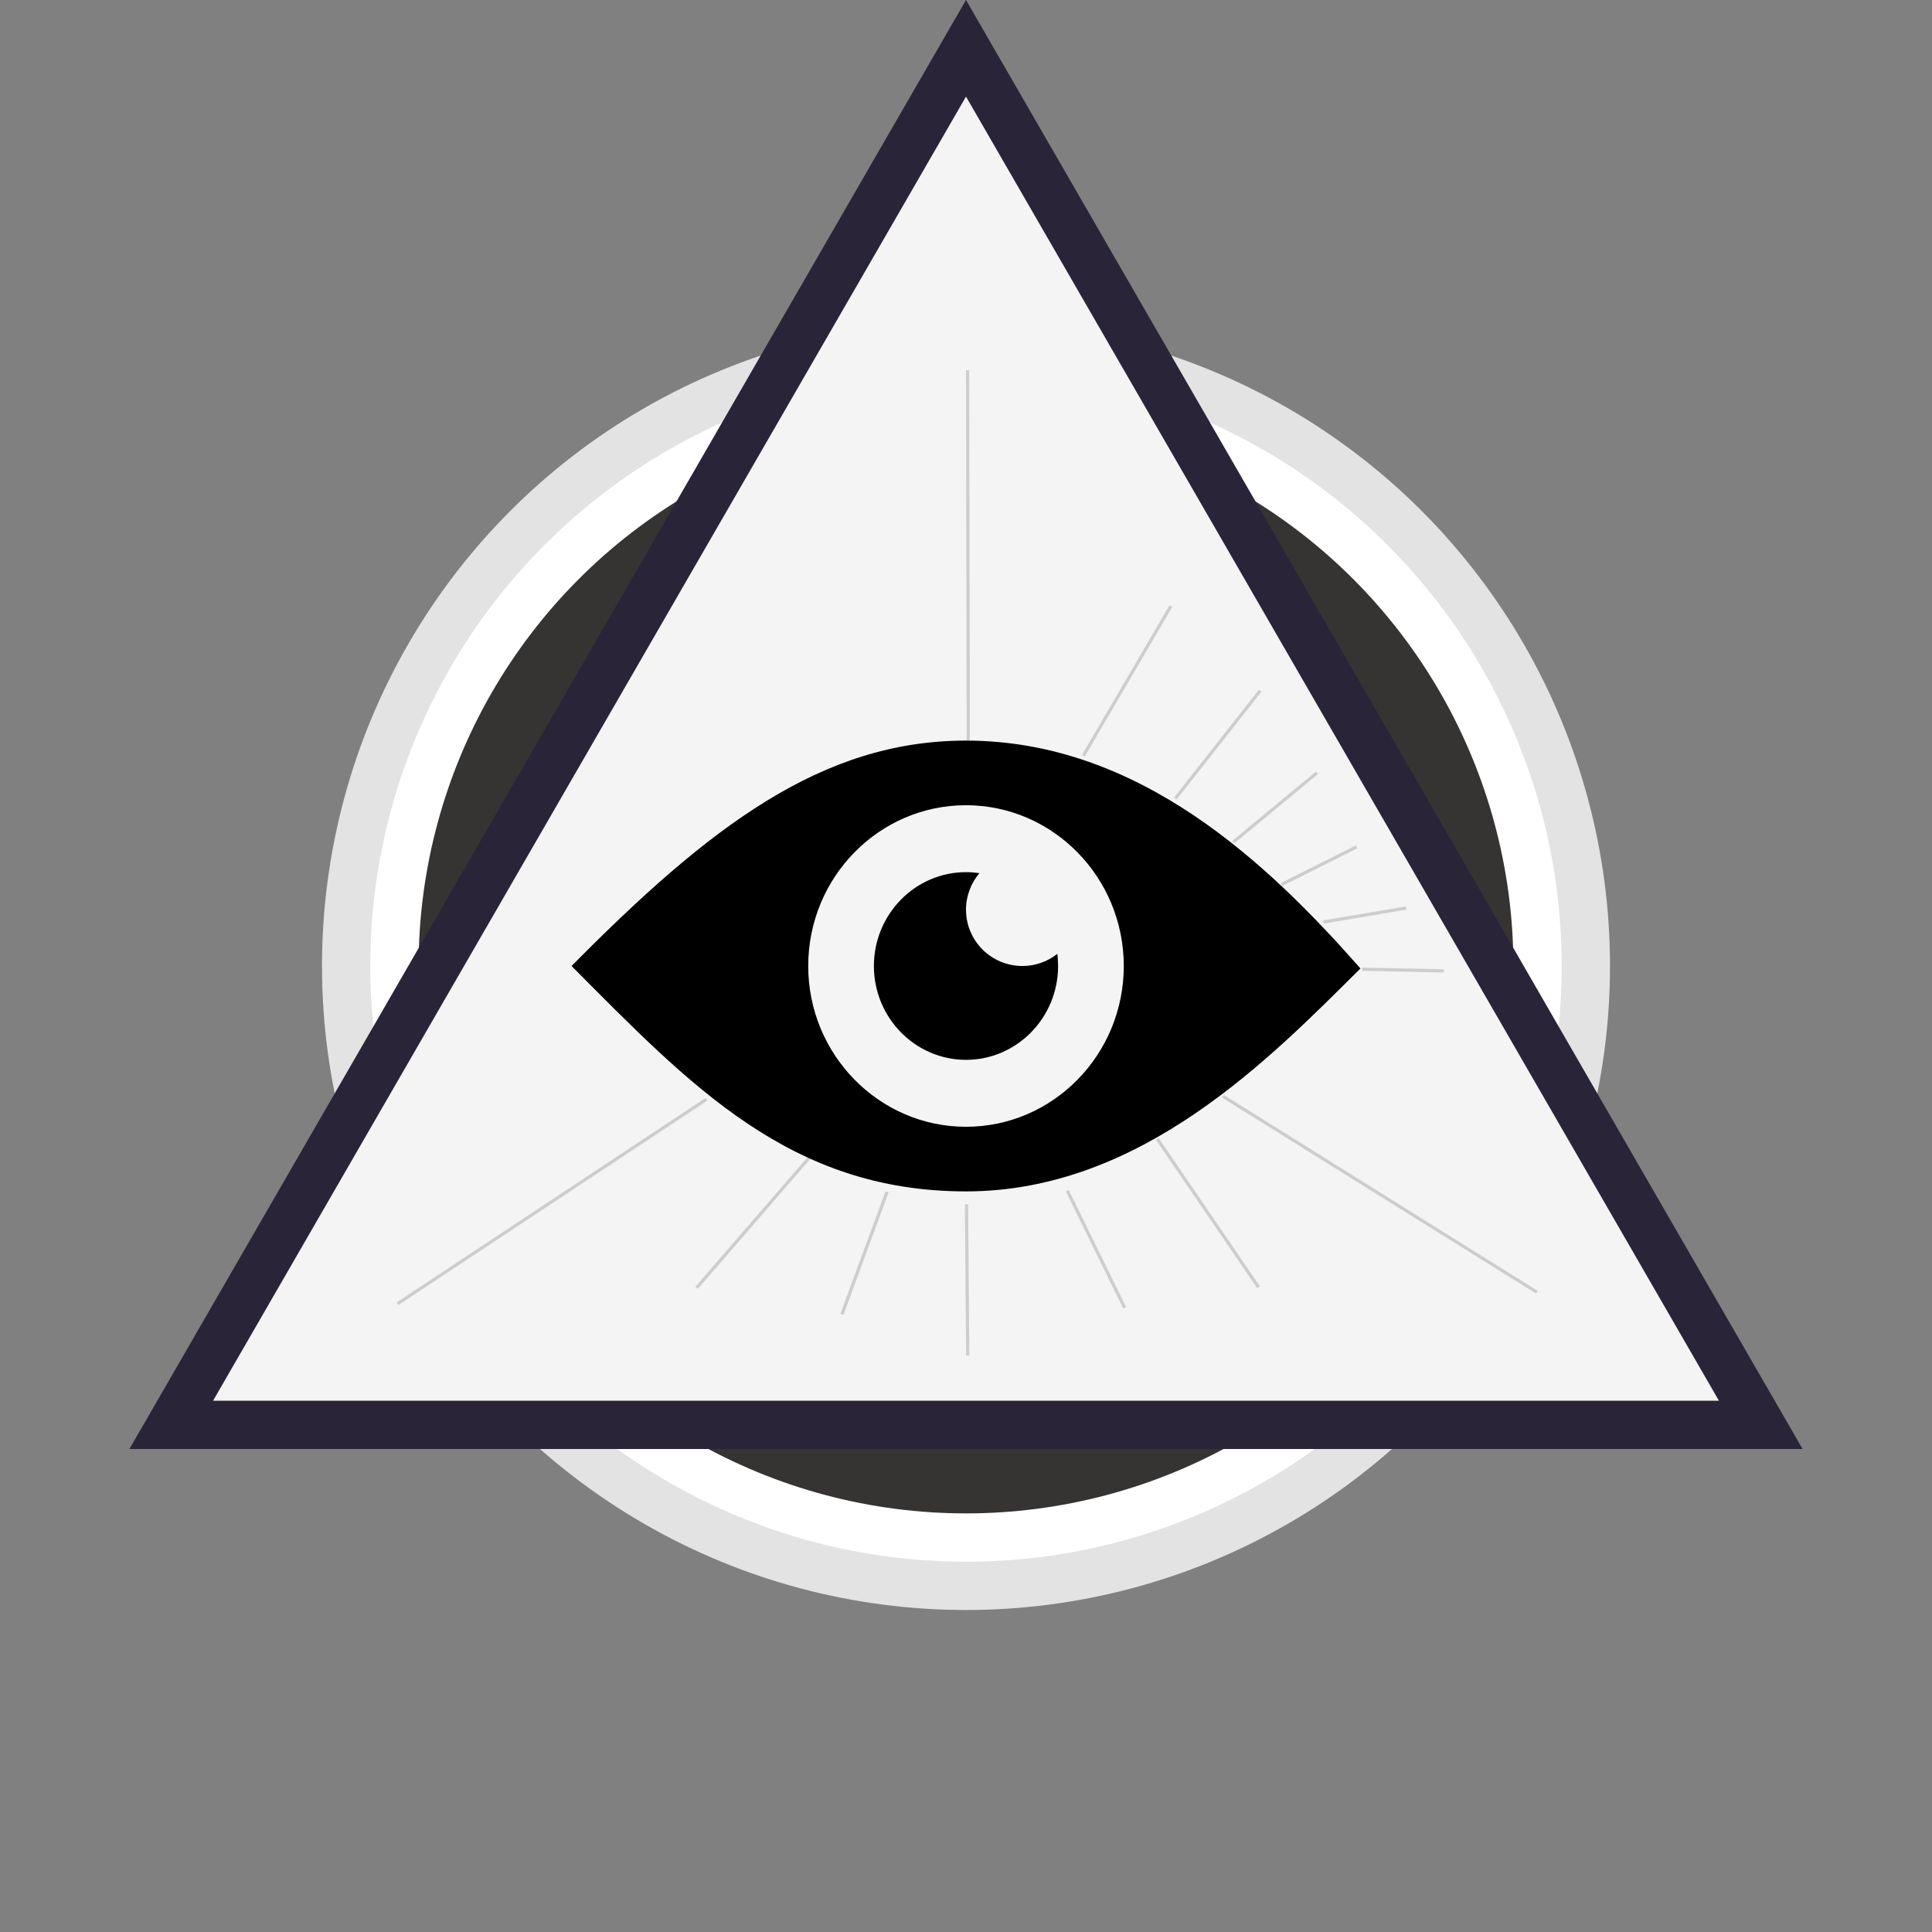 <svg width="600" height="600" viewBox="0 0 600 600" fill="none" xmlns="http://www.w3.org/2000/svg">
<rect x="0" y="0" width="600" height="600" fill="#808080" stroke="none"/>
<circle cx="300" cy="300" r="200" fill="#E3E3E3"/>
<circle cx="300" cy="300" r="185" fill="white"/>
<circle cx="300" cy="300" r="170" fill="#363333"/>
<path d="M300 0L559.808 450H40.192L300 0Z" fill="#2A2438"/>
<path d="M300 30L533.827 435H66.173L300 30Z" fill="#F4F4F4"/>
<line x1="123.456" y1="404.885" x2="219.358" y2="341.42" stroke="#CDCDCD"/>
<line x1="477.294" y1="401.31" x2="379.735" y2="340.424" stroke="#CDCDCD"/>
<line x1="300.5" y1="114.999" x2="300.698" y2="229.998" stroke="#CDCDCD"/>
<line x1="363.622" y1="188.253" x2="336.431" y2="234.721" stroke="#CDCDCD"/>
<line x1="251.593" y1="359.21" x2="216.353" y2="399.913" stroke="#CDCDCD"/>
<line x1="359.413" y1="353.718" x2="390.86" y2="399.79" stroke="#CDCDCD"/>
<line x1="275.469" y1="370.173" x2="261.469" y2="408.173" stroke="#CDCDCD"/>
<line x1="331.449" y1="369.78" x2="349.277" y2="406.141" stroke="#CDCDCD"/>
<line x1="300.155" y1="373.996" x2="300.532" y2="420.996" stroke="#CDCDCD"/>
<path d="M391.375 214.478L365 248" stroke="#CDCDCD"/>
<path d="M421.303 263L398 274.686" stroke="#CDCDCD"/>
<path d="M436.708 282L411 286.329" stroke="#CDCDCD"/>
<path d="M448.395 301.523L423 301" stroke="#CDCDCD"/>
<path d="M409 240L383 261.522" stroke="#CDCDCD"/>
<path d="M300 230C255.211 230 220.32 256.688 177.5 300C214.359 337.023 245.312 370 300 370C354.633 370 394.828 328.219 422.5 300.766C394.172 268.609 354.031 230 300 230V230ZM300 349.93C272.984 349.93 251 327.508 251 300C251 272.437 272.984 250.07 300 250.07C327.016 250.07 349 272.492 349 300C349 327.563 327.016 349.93 300 349.93Z" fill="black"/>
<path d="M300 282.5C300 278.18 301.586 274.242 304.156 271.18C302.789 270.961 301.422 270.852 300 270.852C284.25 270.852 271.398 283.922 271.398 300C271.398 316.078 284.25 329.148 300 329.148C315.75 329.148 328.602 316.078 328.602 300C328.602 298.742 328.492 297.484 328.383 296.227C325.375 298.578 321.656 300 317.555 300C307.82 300 300 292.18 300 282.5Z" fill="black"/>
</svg>
